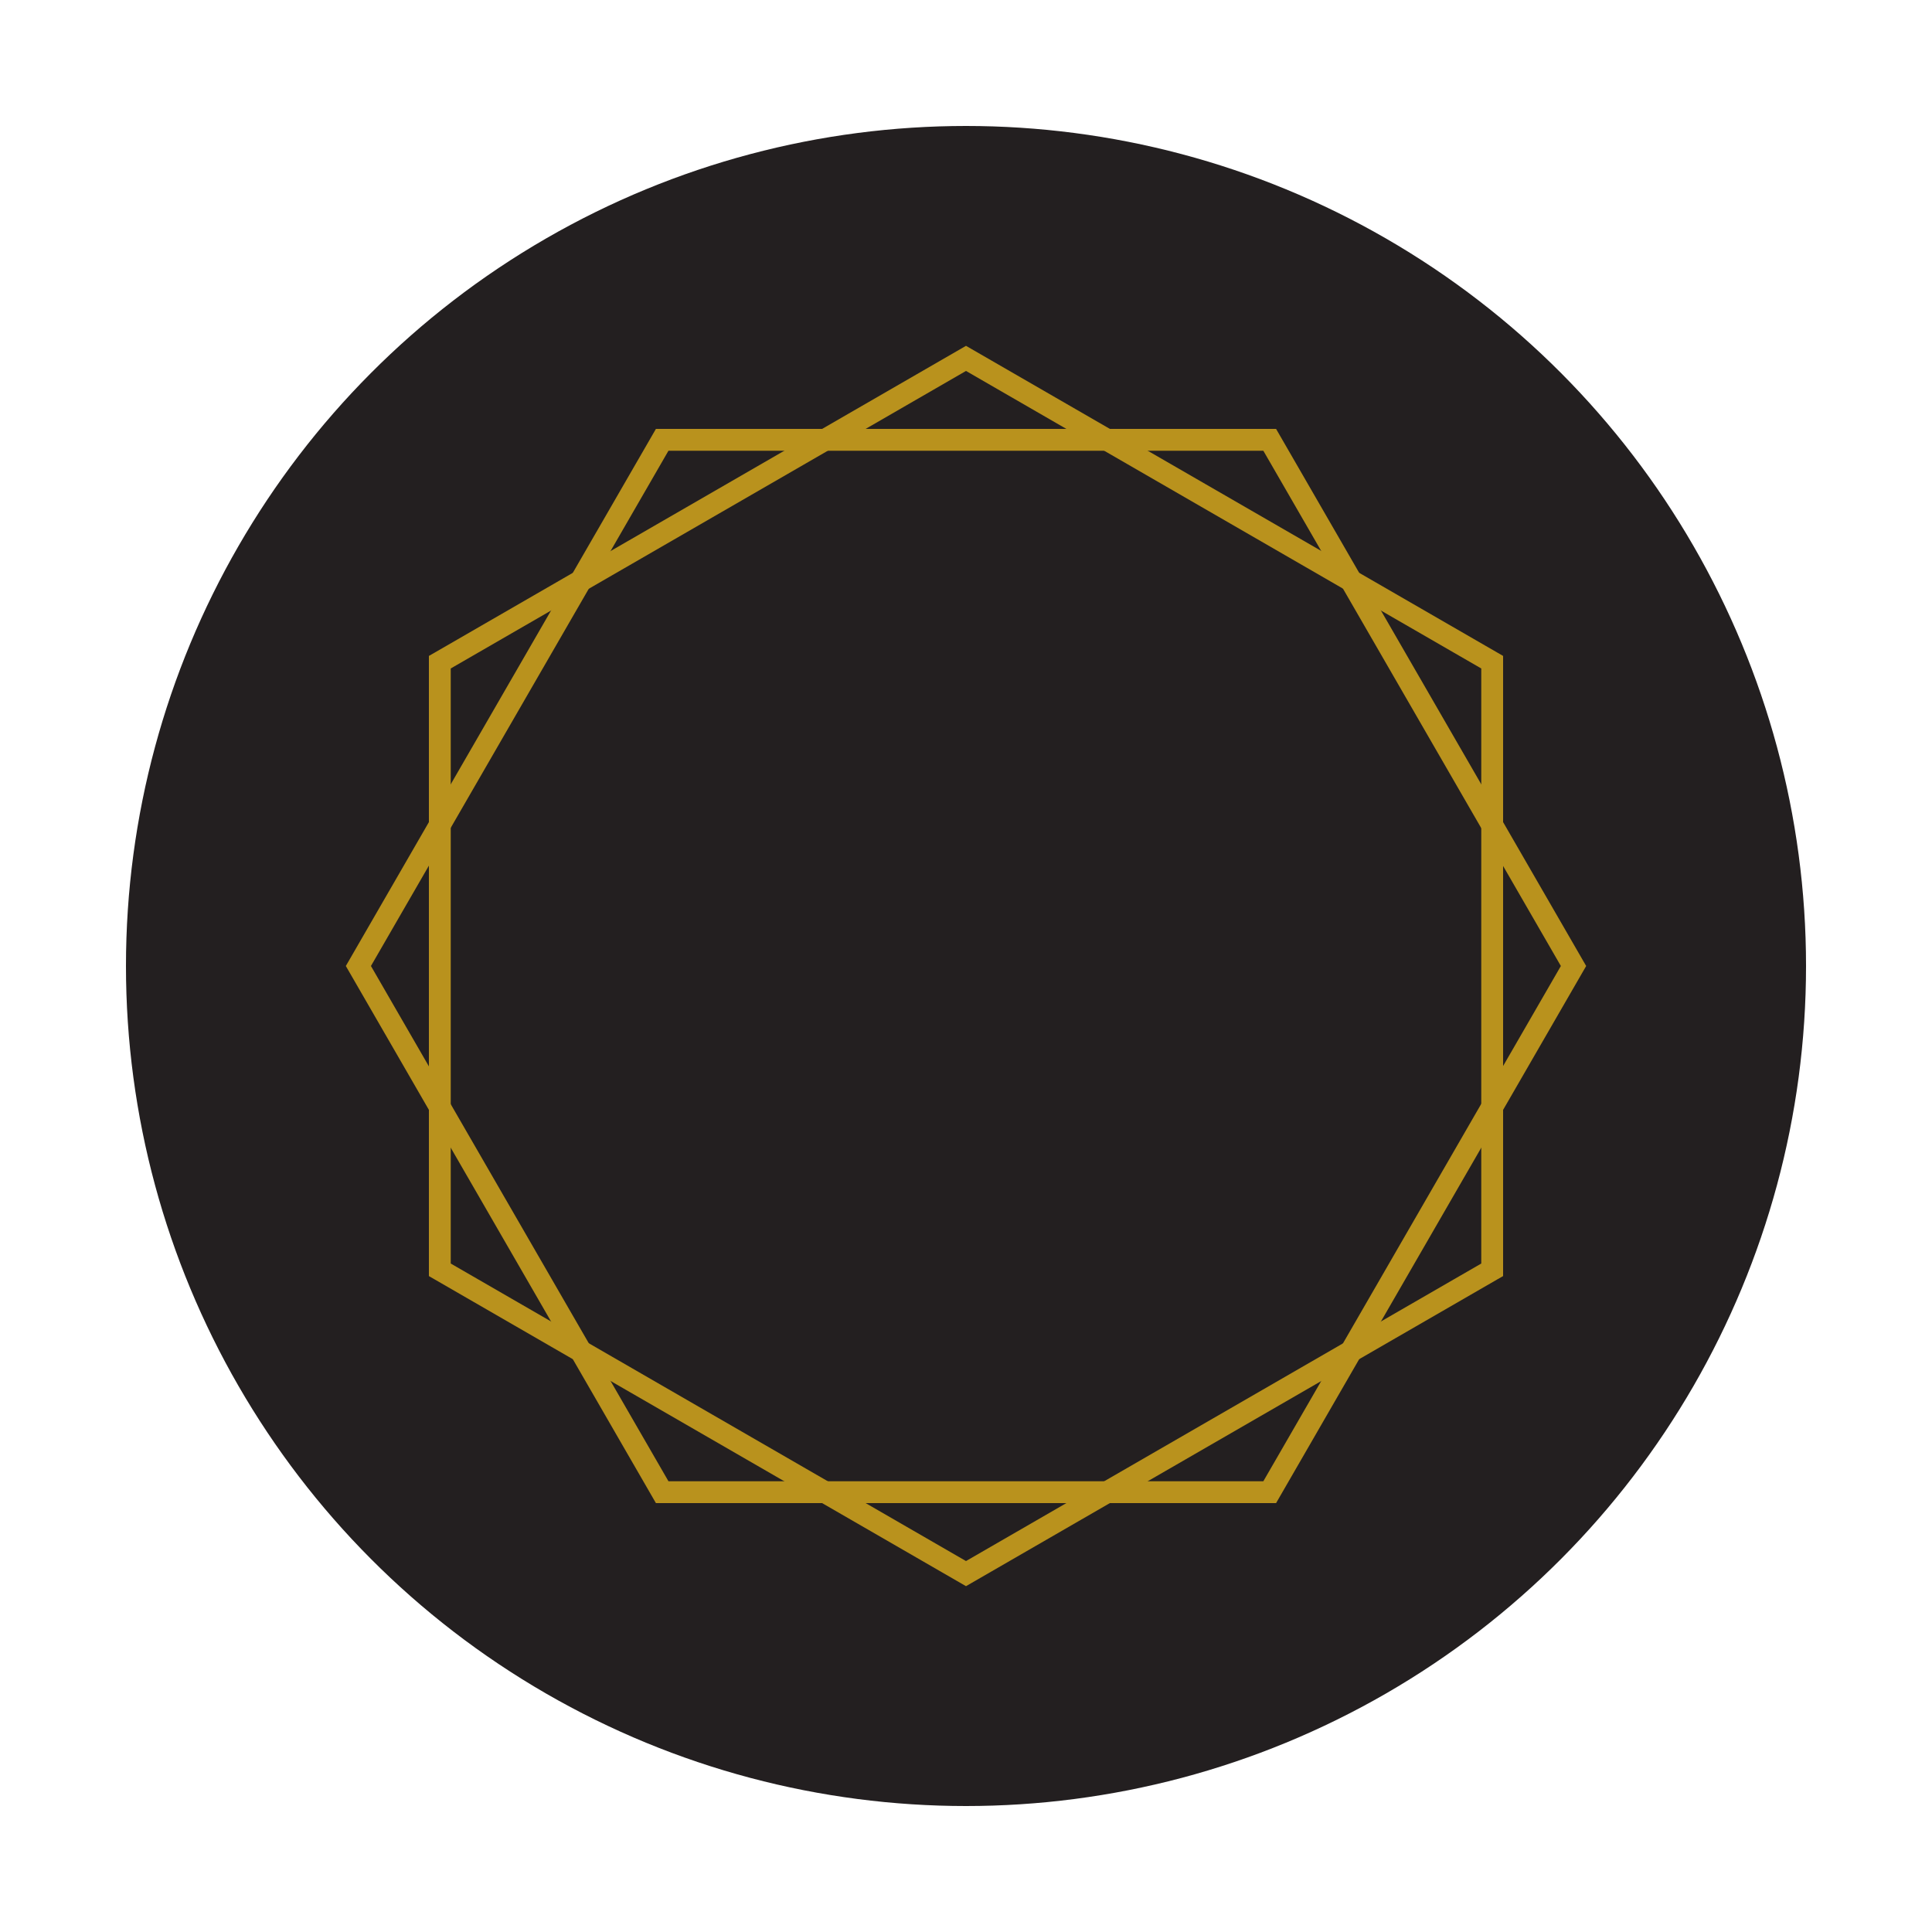 <?xml version="1.0" encoding="UTF-8" standalone="no"?>
<svg
   xmlns:dc="http://purl.org/dc/elements/1.1/"
   xmlns:cc="http://creativecommons.org/ns#"
   xmlns:rdf="http://www.w3.org/1999/02/22-rdf-syntax-ns#"
   xmlns:svg="http://www.w3.org/2000/svg"
   xmlns="http://www.w3.org/2000/svg"
   xmlns:sodipodi="http://sodipodi.sourceforge.net/DTD/sodipodi-0.dtd"
   xmlns:inkscape="http://www.inkscape.org/namespaces/inkscape"
   version="1.1"
   id="Layer_1"
   x="0px"
   y="0px"
   viewBox="0 0 1000 1000"
   width="100%"
   height="100%"
   style="enable-background:new 0 0 1000 1000;"
   xml:space="preserve"
  ><style
     type="text/css"
     id="style3">
	.st0{fill:#231F20;}
	.st1{fill:#B9921D;}
</style><switch
     id="switch5"
     transform="translate(-8.2,12.4)"><g
       id="g7"><g
         id="g9"><circle
           class="st0"
           cx="508.2"
           cy="487.6"
           r="434.8"
           id="circle11"
           style="fill:#231f20" /><g
           id="g13"><g
             id="g15"><path
               class="st1"
               d="m 668.7,765.6 -321,0 -160.5,-278 160.5,-278 321,0 160.5,278 -160.5,278 z m -314.5,-11.3 307.9,0 154,-266.7 -154,-266.7 -307.9,0 -154,266.7 154,266.7 z"
               id="path17"
               inkscape:connector-curvature="0"
               style="fill:#b9921d" /></g><g
             id="g19"><path
               class="st1"
               d="m 508.2,808.6 -278,-160.5 0,-321 2.8,-1.6 275.2,-158.9 278,160.5 0,321 -2.8,1.6 -275.2,158.9 z m -266.7,-167 266.7,154 266.7,-154 0,-308 -266.7,-154 -266.7,154 0,308 z"
               id="path21"
               inkscape:connector-curvature="0"
               style="fill:#b9921d" /></g></g></g></g></switch></svg>